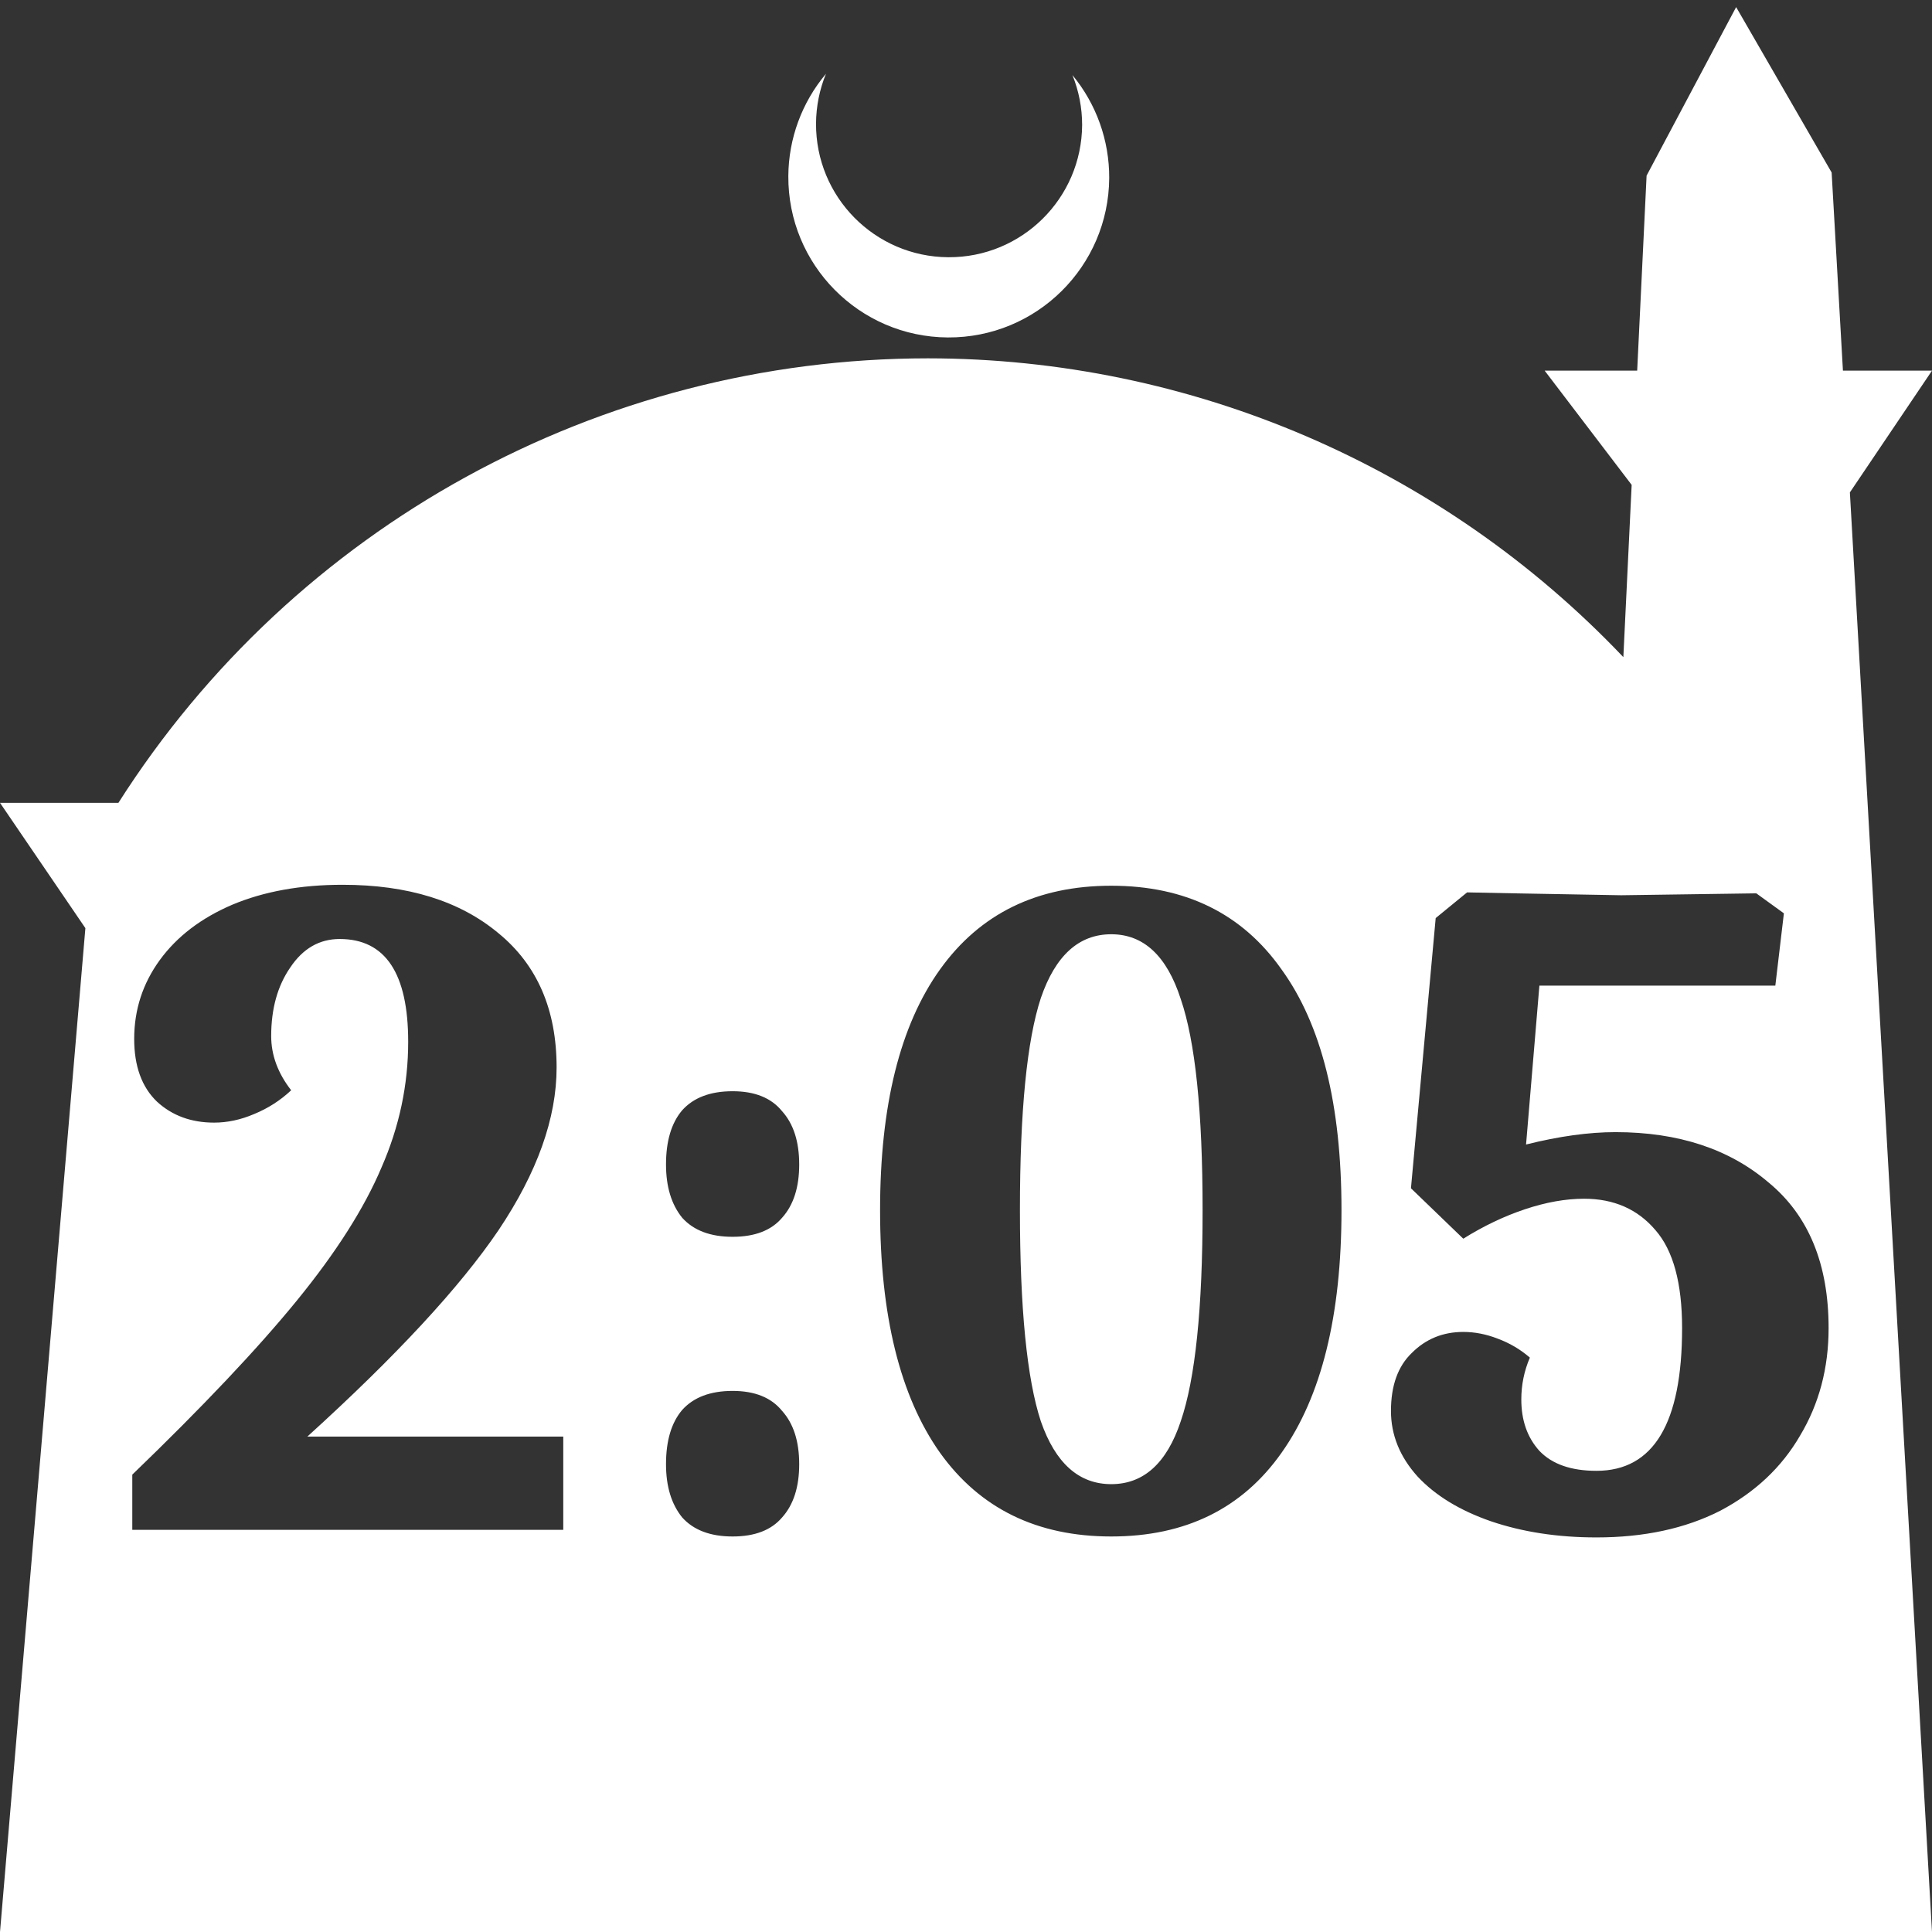 <?xml version="1.0" encoding="UTF-8" standalone="no"?>
<!-- Created with Inkscape (http://www.inkscape.org/) -->

<svg
   width="172.67mm"
   height="172.67mm"
   viewBox="0 0 172.67 172.67"
   version="1.1"
   id="svg1"
   xml:space="preserve"
   xmlns="http://www.w3.org/2000/svg"
   xmlns:svg="http://www.w3.org/2000/svg"><rect x="0" y="0" width="172.67" height="172.67" fill="#333333" stroke="none"/><defs
     id="defs1" /><g
     id="layer1"
     transform="translate(157.251,198.81)"><path
       id="path5"
       style="fill:#ffffff;fill-opacity:1;stroke-width:0.805;stroke-linecap:round;stroke-linejoin:round"
       d="M -2.086 -198.177 L -10.089 -183.113 L -10.93 -165.684 L -19.199 -165.684 L -11.423 -155.474 L -12.166 -140.079 C -28.353 -157.121 -50.824 -166.774 -74.327 -166.784 C -103.645 -166.774 -130.927 -151.792 -146.667 -127.059 L -157.251 -127.059 L -149.62 -115.86 L -157.251 -26.14 L -8.514 -26.14 L 15.419 -26.14 L 8.08 -154.802 L 15.419 -165.684 L 7.459 -165.684 L 6.449 -183.393 L -2.086 -198.177 z M -83.431 -192.216 C -85.585 -189.655 -86.775 -186.421 -86.795 -183.075 C -86.842 -175.155 -80.46 -168.697 -72.54 -168.651 C -64.621 -168.604 -58.163 -174.986 -58.117 -182.905 C -58.103 -186.26 -59.266 -189.514 -61.404 -192.1 C -60.831 -190.684 -60.537 -189.17 -60.537 -187.641 C -60.576 -181.074 -65.931 -175.782 -72.498 -175.82 C -79.065 -175.859 -84.358 -181.214 -84.319 -187.781 C -84.309 -189.303 -84.008 -190.808 -83.431 -192.216 z M -126.636 -119.734 C -120.798 -119.734 -116.15 -118.289 -112.692 -115.398 C -109.234 -112.563 -107.505 -108.567 -107.505 -103.409 C -107.505 -98.874 -109.234 -94.027 -112.692 -88.869 C -116.15 -83.767 -121.846 -77.617 -129.782 -70.417 L -106.91 -70.417 L -106.91 -62.085 L -145.428 -62.085 L -145.428 -67.016 C -139.136 -73.081 -134.232 -78.268 -130.718 -82.576 C -127.203 -86.885 -124.681 -90.853 -123.15 -94.481 C -121.563 -98.108 -120.77 -101.85 -120.77 -105.704 C -120.77 -111.826 -122.81 -114.888 -126.892 -114.888 C -128.706 -114.888 -130.179 -114.037 -131.313 -112.336 C -132.447 -110.692 -133.014 -108.652 -133.014 -106.214 C -133.014 -104.514 -132.419 -102.899 -131.228 -101.368 C -132.192 -100.461 -133.297 -99.752 -134.544 -99.242 C -135.735 -98.732 -136.925 -98.477 -138.115 -98.477 C -140.156 -98.477 -141.857 -99.1 -143.217 -100.347 C -144.578 -101.651 -145.258 -103.522 -145.258 -105.959 C -145.258 -108.567 -144.492 -110.92 -142.962 -113.017 C -141.431 -115.114 -139.277 -116.758 -136.5 -117.948 C -133.666 -119.139 -130.378 -119.734 -126.636 -119.734 z M -57.934 -119.649 C -51.301 -119.649 -46.228 -117.155 -42.713 -112.166 C -39.142 -107.235 -37.357 -100.064 -37.357 -90.654 C -37.357 -81.245 -39.142 -74.017 -42.713 -68.972 C -46.228 -63.984 -51.301 -61.489 -57.934 -61.489 C -64.566 -61.489 -69.667 -63.984 -73.239 -68.972 C -76.81 -74.017 -78.595 -81.245 -78.595 -90.654 C -78.595 -100.008 -76.81 -107.178 -73.239 -112.166 C -69.667 -117.155 -64.566 -119.649 -57.934 -119.649 z M -26.132 -119.054 L -21.881 -118.969 C -15.872 -118.856 -12.698 -118.798 -12.358 -118.798 L -0.284 -118.969 L 2.182 -117.183 L 1.417 -110.721 L -19.67 -110.721 L -20.861 -96.521 C -17.913 -97.258 -15.249 -97.627 -12.868 -97.627 C -7.256 -97.627 -2.693 -96.124 0.822 -93.12 C 4.393 -90.172 6.178 -85.836 6.178 -80.111 C 6.178 -76.54 5.328 -73.337 3.628 -70.503 C 1.984 -67.668 -0.397 -65.429 -3.515 -63.785 C -6.633 -62.198 -10.317 -61.405 -14.569 -61.405 C -18.027 -61.405 -21.173 -61.886 -24.007 -62.85 C -26.785 -63.814 -28.967 -65.146 -30.554 -66.846 C -32.141 -68.603 -32.935 -70.559 -32.935 -72.713 C -32.935 -74.981 -32.311 -76.71 -31.064 -77.9 C -29.817 -79.147 -28.287 -79.77 -26.473 -79.77 C -25.453 -79.77 -24.432 -79.572 -23.412 -79.176 C -22.335 -78.779 -21.371 -78.212 -20.521 -77.475 C -21.031 -76.284 -21.286 -75.037 -21.286 -73.734 C -21.286 -71.863 -20.747 -70.332 -19.67 -69.142 C -18.537 -67.952 -16.836 -67.357 -14.569 -67.357 C -9.467 -67.357 -6.916 -71.608 -6.916 -80.111 C -6.916 -84.136 -7.71 -87.055 -9.297 -88.869 C -10.884 -90.739 -13.01 -91.675 -15.674 -91.675 C -17.318 -91.675 -19.075 -91.363 -20.946 -90.739 C -22.816 -90.116 -24.659 -89.237 -26.473 -88.103 L -31.149 -92.61 L -28.938 -116.758 L -26.132 -119.054 z M -57.934 -115.312 C -60.825 -115.312 -62.922 -113.414 -64.226 -109.616 C -65.473 -105.818 -66.096 -99.497 -66.096 -90.654 C -66.096 -81.868 -65.473 -75.576 -64.226 -71.778 C -62.922 -68.037 -60.825 -66.166 -57.934 -66.166 C -55.043 -66.166 -52.973 -68.037 -51.726 -71.778 C -50.422 -75.576 -49.771 -81.868 -49.771 -90.654 C -49.771 -99.441 -50.422 -105.733 -51.726 -109.531 C -52.973 -113.385 -55.043 -115.312 -57.934 -115.312 z M -91.775 -101.283 C -89.791 -101.283 -88.317 -100.688 -87.353 -99.497 C -86.333 -98.364 -85.823 -96.777 -85.823 -94.736 C -85.823 -92.695 -86.333 -91.108 -87.353 -89.974 C -88.317 -88.84 -89.791 -88.273 -91.775 -88.273 C -93.759 -88.273 -95.261 -88.84 -96.281 -89.974 C -97.245 -91.164 -97.727 -92.752 -97.727 -94.736 C -97.727 -96.833 -97.245 -98.448 -96.281 -99.582 C -95.261 -100.716 -93.759 -101.283 -91.775 -101.283 z M -91.775 -74.499 C -89.791 -74.499 -88.317 -73.904 -87.353 -72.713 C -86.333 -71.58 -85.823 -69.992 -85.823 -67.951 C -85.823 -65.911 -86.333 -64.324 -87.353 -63.19 C -88.317 -62.056 -89.791 -61.489 -91.775 -61.489 C -93.759 -61.489 -95.261 -62.056 -96.281 -63.19 C -97.245 -64.38 -97.727 -65.967 -97.727 -67.951 C -97.727 -70.049 -97.245 -71.664 -96.281 -72.798 C -95.261 -73.932 -93.759 -74.499 -91.775 -74.499 z " /></g></svg>
